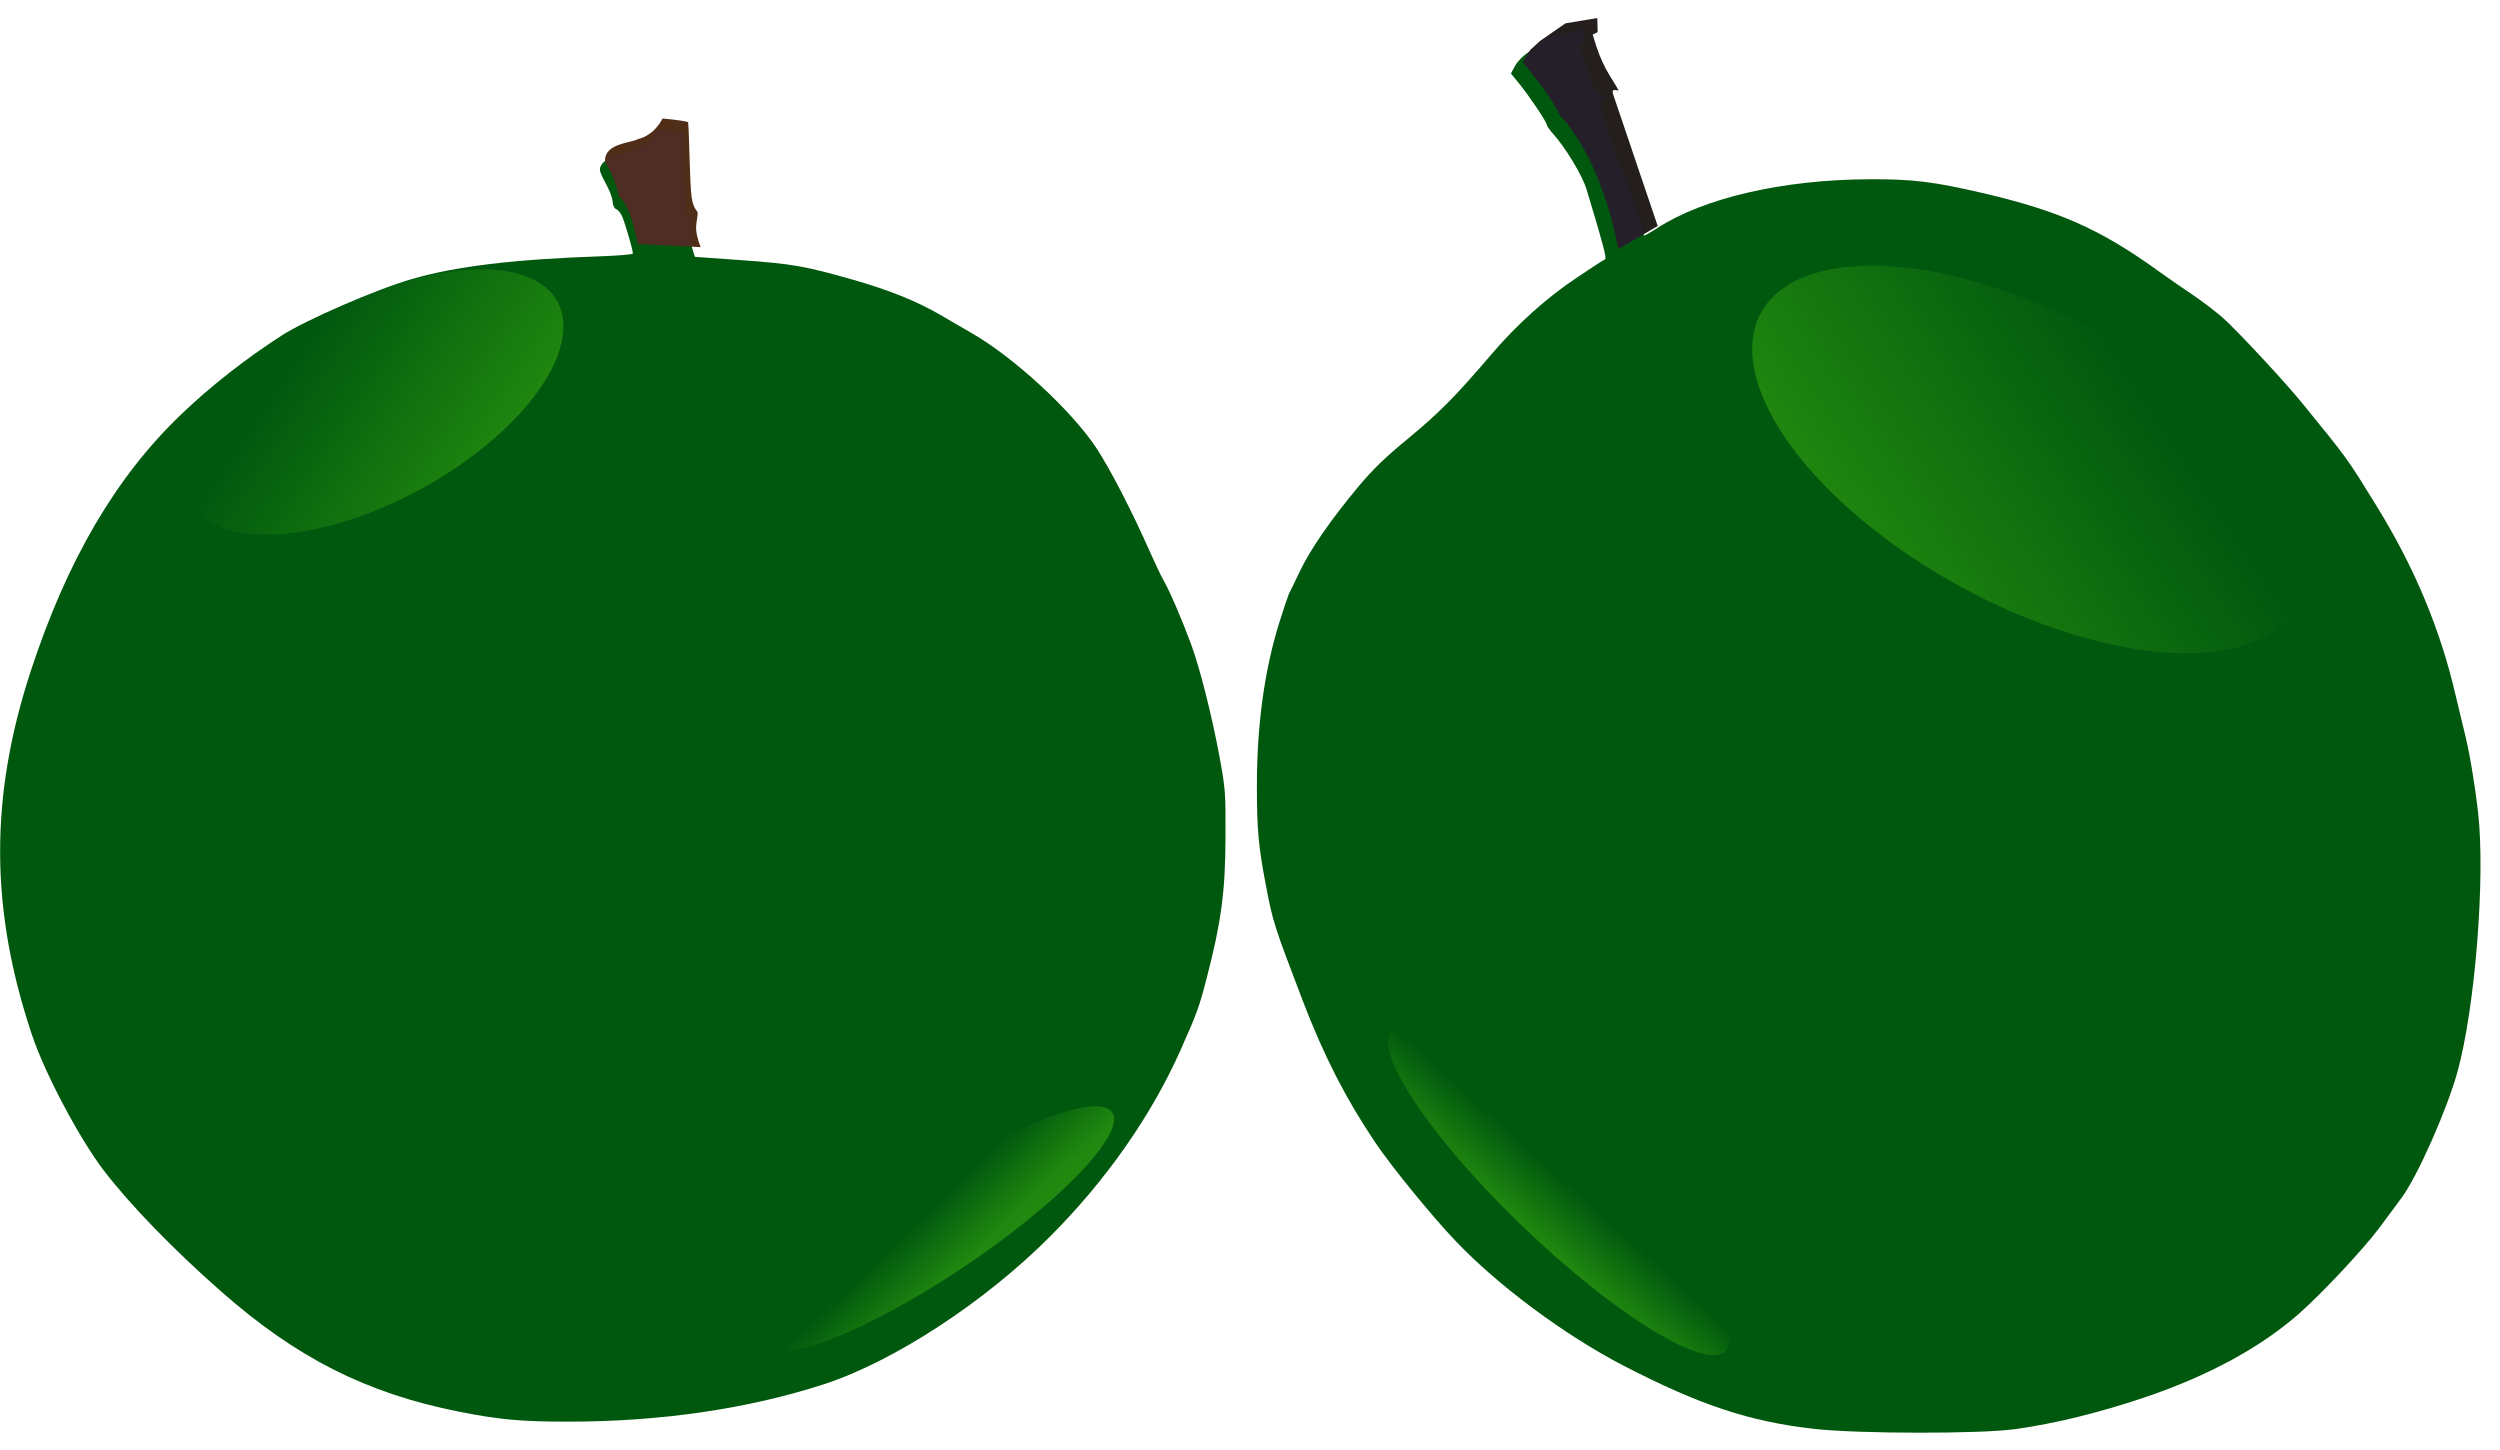 <?xml version="1.0" encoding="UTF-8" standalone="no"?>
<svg
   version="1.0"
   width="50pt"
   height="29pt"
   viewBox="0 0 50 29"
   preserveAspectRatio="xMidYMid meet"
   id="svg10"
   sodipodi:docname="2 apples.svg"
   inkscape:version="1.1.1 (3bf5ae0d25, 2021-09-20)"
   xmlns:inkscape="http://www.inkscape.org/namespaces/inkscape"
   xmlns:sodipodi="http://sodipodi.sourceforge.net/DTD/sodipodi-0.dtd"
   xmlns:xlink="http://www.w3.org/1999/xlink"
   xmlns="http://www.w3.org/2000/svg"
   xmlns:svg="http://www.w3.org/2000/svg">
  <defs
     id="defs14">
    <linearGradient
       inkscape:collect="always"
       id="linearGradient1893">
      <stop
         style="stop-color:#5ce000;stop-opacity:1;"
         offset="0"
         id="stop1889" />
      <stop
         style="stop-color:#5ce000;stop-opacity:0;"
         offset="1"
         id="stop1891" />
    </linearGradient>
    <linearGradient
       inkscape:collect="always"
       id="linearGradient1791">
      <stop
         style="stop-color:#5ce000;stop-opacity:1;"
         offset="0"
         id="stop1787" />
      <stop
         style="stop-color:#5ce000;stop-opacity:0;"
         offset="1"
         id="stop1789" />
    </linearGradient>
    <linearGradient
       inkscape:collect="always"
       id="linearGradient1347">
      <stop
         style="stop-color:#5ce000;stop-opacity:1;"
         offset="0"
         id="stop1343" />
      <stop
         style="stop-color:#5ce000;stop-opacity:0;"
         offset="1"
         id="stop1345" />
    </linearGradient>
    <linearGradient
       inkscape:collect="always"
       xlink:href="#linearGradient1347"
       id="linearGradient1349"
       x1="53.139"
       y1="6.379"
       x2="60.942"
       y2="1.162"
       gradientUnits="userSpaceOnUse" />
    <linearGradient
       inkscape:collect="always"
       xlink:href="#linearGradient1347"
       id="linearGradient1783"
       gradientUnits="userSpaceOnUse"
       x1="53.139"
       y1="6.379"
       x2="60.942"
       y2="1.162"
       gradientTransform="matrix(0.684,0,0,0.684,-70.013,28.971)" />
    <linearGradient
       inkscape:collect="always"
       xlink:href="#linearGradient1791"
       id="linearGradient1793"
       x1="-51.87"
       y1="-8.528"
       x2="-50.583"
       y2="-8.293"
       gradientUnits="userSpaceOnUse" />
    <linearGradient
       inkscape:collect="always"
       xlink:href="#linearGradient1893"
       id="linearGradient1895"
       x1="4.257"
       y1="59.453"
       x2="5.393"
       y2="59.42"
       gradientUnits="userSpaceOnUse"
       gradientTransform="matrix(1.1,0,0,1.1,-0.52,-5.525)" />
    <filter
       height="1"
       width="1"
       y="-0"
       x="-9.6758984e-05"
       inkscape:menu-tooltip="Gives a turbulent pointillist HSL sensitive transparency"
       inkscape:menu="Scatter"
       inkscape:label="Pointillism"
       style="color-interpolation-filters:sRGB"
       id="filter15295">
      <feTurbulence
         type="fractalNoise"
         numOctaves="3"
         baseFrequency="0.25 0.4"
         seed="5"
         id="feTurbulence15277" />
      <feColorMatrix
         result="result5"
         values="1 0 0 0 0 0 1 0 0 0 0 0 1 0 0 0 0 0 1 0 "
         id="feColorMatrix15279" />
      <feComposite
         in="SourceGraphic"
         operator="in"
         in2="result5"
         id="feComposite15281" />
      <feMorphology
         operator="dilate"
         radius="1.5"
         result="result3"
         id="feMorphology15283" />
      <feTurbulence
         numOctaves="5"
         baseFrequency="0.03"
         type="fractalNoise"
         seed="7"
         id="feTurbulence15285" />
      <feGaussianBlur
         stdDeviation="0.5"
         result="result91"
         id="feGaussianBlur15287" />
      <feDisplacementMap
         in="result3"
         xChannelSelector="R"
         yChannelSelector="G"
         scale="27"
         result="result4"
         in2="result91"
         id="feDisplacementMap15289" />
      <feComposite
         in="result4"
         k3="0.8"
         k1="1.3"
         result="result2"
         operator="arithmetic"
         in2="result4"
         id="feComposite15291"
         k2="0"
         k4="0" />
      <feBlend
         in2="result2"
         mode="screen"
         in="result2"
         id="feBlend15293"
         result="fbSourceGraphic" />
      <feColorMatrix
         result="fbSourceGraphicAlpha"
         in="fbSourceGraphic"
         values="0 0 0 -1 0 0 0 0 -1 0 0 0 0 -1 0 0 0 0 1 0"
         id="feColorMatrix15640" />
      <feTurbulence
         id="feTurbulence15642"
         seed="50"
         type="fractalNoise"
         baseFrequency="1"
         numOctaves="3"
         result="result1" />
      <feColorMatrix
         id="feColorMatrix15644"
         type="luminanceToAlpha"
         in="fbSourceGraphic"
         result="result0" />
      <feColorMatrix
         id="feColorMatrix15646"
         result="result2"
         values="1 0 0 0 0 0 1 0 0 0 0 0 1 0 0 0 0 0 0.5 0 " />
      <feComposite
         in2="result2"
         id="feComposite15648"
         result="result3"
         operator="over"
         in="result1" />
      <feColorMatrix
         id="feColorMatrix15650"
         result="result91"
         values="1 0 0 0 0 0 1 0 0 0 0 0 1 0 0 0 0 0 5 -3.2" />
      <feComposite
         in2="result91"
         id="feComposite15652"
         operator="arithmetic"
         k1="1.5"
         result="result93"
         k2="0"
         k3="0"
         k4="0" />
      <feComposite
         in2="result93"
         id="feComposite15654"
         in="fbSourceGraphic"
         operator="out"
         result="result4" />
      <feComposite
         in2="result4"
         id="feComposite15656"
         operator="arithmetic"
         k2="0.5"
         k1="1"
         result="result94"
         k3="0"
         k4="0" />
      <feDisplacementMap
         in2="result1"
         id="feDisplacementMap15658"
         scale="15"
         xChannelSelector="R"
         yChannelSelector="A"
         result="result92" />
    </filter>
  </defs>
  <sodipodi:namedview
     id="namedview12"
     pagecolor="#505050"
     bordercolor="#eeeeee"
     borderopacity="1"
     inkscape:pageshadow="0"
     inkscape:pageopacity="0"
     inkscape:pagecheckerboard="0"
     inkscape:document-units="pt"
     showgrid="false"
     inkscape:zoom="5.4226251"
     inkscape:cx="32.08778"
     inkscape:cy="39.556487"
     inkscape:window-width="1440"
     inkscape:window-height="847"
     inkscape:window-x="-8"
     inkscape:window-y="-8"
     inkscape:window-maximized="1"
     inkscape:current-layer="svg10"
     inkscape:snap-others="true"
     inkscape:object-nodes="false"
     width="50pt" />
  <g
     id="g16393"
     transform="matrix(1,0,0,1,-15.604,-13.735)">
    <g
       id="g16322"
       style="mix-blend-mode:normal">
      <g
         transform="matrix(0.004,0,0,-0.004,14.982,43.368)"
         fill="#000000"
         stroke="none"
         id="g8"
         style="fill:#005800"
         sodipodi:insensitive="true">
        <path
           d="m 8015,7248 c -27,-5 -65,-12 -84,-14 -18,-3 -45,-17 -59,-31 -13,-14 -46,-38 -71,-54 -27,-16 -56,-45 -69,-68 l -22,-40 43,-53 c 51,-63 137,-191 137,-205 0,-5 14,-25 31,-44 59,-64 147,-209 167,-277 82,-269 102,-347 93,-350 -6,-2 -70,-44 -143,-93 -150,-100 -297,-232 -426,-383 -180,-211 -261,-292 -413,-418 -115,-94 -181,-158 -250,-241 -137,-164 -242,-315 -294,-425 -25,-53 -50,-104 -55,-113 -4,-9 -27,-76 -50,-150 -73,-237 -110,-509 -110,-809 0,-223 8,-307 46,-503 33,-175 40,-198 185,-577 104,-270 212,-483 360,-703 76,-114 281,-366 399,-490 214,-226 548,-474 845,-628 380,-196 625,-278 950,-315 224,-25 831,-26 1010,-1 197,28 413,81 640,157 323,109 586,252 780,424 115,102 315,316 394,421 37,50 89,119 115,155 78,105 228,443 279,630 88,318 140,972 103,1295 -17,148 -44,310 -70,410 -8,33 -27,112 -42,175 -77,333 -206,641 -396,949 -148,240 -142,232 -371,513 -82,102 -328,366 -399,429 -35,30 -99,79 -143,109 -44,29 -126,86 -183,127 -288,207 -494,298 -877,387 -242,56 -347,69 -560,68 -432,-1 -830,-93 -1063,-244 -34,-22 -64,-39 -66,-37 -2,2 -14,39 -26,83 -12,43 -44,137 -72,210 -68,179 -129,366 -122,377 3,5 10,7 15,4 17,-11 9,14 -9,27 -23,17 -52,63 -52,82 0,9 -7,32 -16,53 -41,95 -45,110 -28,117 10,4 14,17 12,41 -1,19 -5,34 -8,34 -3,-1 -27,-6 -55,-11 z"
           id="path4"
           style="fill:#005800" />
        <path
           d="m 3420,6728 c -13,-23 -35,-41 -63,-53 -23,-9 -50,-21 -59,-26 -10,-5 -28,-9 -40,-9 -29,0 -84,-33 -97,-59 -12,-21 -9,-30 34,-111 13,-25 24,-58 24,-73 1,-15 8,-30 16,-34 9,-3 22,-17 29,-32 13,-25 56,-171 56,-190 0,-5 -71,-11 -157,-14 -437,-15 -728,-50 -948,-114 -175,-50 -529,-204 -649,-281 C 1384,5615 1204,5474 1060,5335 735,5024 491,4607 310,4055 103,3424 105,2862 315,2235 c 64,-193 239,-522 360,-680 133,-173 345,-392 586,-604 377,-332 726,-509 1189,-601 202,-40 308,-50 547,-50 463,0 898,64 1278,187 348,113 806,412 1131,739 280,280 506,604 651,929 85,191 95,219 133,367 72,277 92,429 93,698 1,225 0,242 -31,410 -38,204 -98,441 -141,557 -43,117 -109,271 -137,318 -13,23 -43,86 -67,140 -90,204 -203,423 -271,525 -124,187 -413,453 -621,572 -38,22 -110,64 -160,93 -117,68 -257,124 -436,175 -238,68 -302,79 -551,97 l -238,17 -10,31 c -12,38 -15,94 -7,121 5,14 1,29 -12,45 -16,21 -19,48 -24,222 -2,109 -6,200 -8,202 -2,2 -32,7 -66,10 l -62,7 z"
           id="path6"
           style="fill:#005800" />
      </g>
      <g
         id="g16308">
        <g
           id="g8559">
          <ellipse
             style="opacity:0.36;fill:url(#linearGradient1783);fill-opacity:1;fill-rule:evenodd;stroke-width:0;stroke-linejoin:round;paint-order:stroke fill markers"
             id="ellipse1781"
             cx="-29.924"
             cy="31.825"
             rx="3.976"
             ry="2.358"
             transform="matrix(-0.947,0.321,-0.165,0.986,0,0)" />
          <ellipse
             style="opacity:0.36;fill:url(#linearGradient1793);fill-opacity:1;fill-rule:evenodd;stroke-width:0;stroke-linejoin:round;paint-order:stroke fill markers"
             id="ellipse1785"
             cx="-50.95"
             cy="-8.528"
             rx="0.92"
             ry="4.203"
             transform="matrix(-0.535,-0.845,-0.832,0.555,0,0)" />
          <path
             id="path3803"
             style="opacity:1;fill:#502d16;fill-rule:evenodd;stroke-width:0;stroke-linejoin:round;paint-order:stroke fill markers"
             d="m 28.355,16.52 c 0.352,-0.083 0.499,-0.415 0.499,-0.415 0,0 0.36,0.03 0.513,0.071 0.026,0.33 0.031,1.217 0.069,1.495 0.038,0.275 0.125,0.265 0.122,0.332 -0.01,0.206 -0.094,0.279 0.059,0.675 l -1.255,-0.062 c -0.044,-0.189 -0.145,-0.754 -0.375,-0.946 -0.089,-0.345 -0.088,-0.313 -0.283,-0.722 5.84e-4,-0.351 0.521,-0.352 0.652,-0.428 z"
             sodipodi:nodetypes="cccsscccccc" />
        </g>
        <g
           id="g14885">
          <ellipse
             style="opacity:0.36;fill:url(#linearGradient1349);fill-opacity:1;fill-rule:evenodd;stroke-width:0;stroke-linejoin:round;paint-order:stroke fill markers"
             id="path164"
             cx="58.6"
             cy="4.172"
             rx="5.812"
             ry="3.446"
             transform="matrix(0.947,0.321,0.165,0.986,0,0)" />
          <ellipse
             style="opacity:0.36;fill:url(#linearGradient1895);fill-opacity:1;fill-rule:evenodd;stroke-width:0;stroke-linejoin:round;paint-order:stroke fill markers"
             id="path366"
             cx="5.175"
             cy="59.884"
             rx="1.012"
             ry="4.624"
             transform="matrix(0.673,-0.739,0.723,0.691,0,0)" />
          <path
             id="rect9059"
             style="opacity:1;fill:#241f1c;fill-rule:evenodd;stroke-width:0;stroke-linejoin:round;paint-order:stroke fill markers"
             d="m 46.208,14.735 0.195,-0.18 0.51,-0.353 0.637,-0.106 0.007,0.283 -0.099,0.047 c 0.187,0.66 0.342,0.797 0.52,1.119 -0.065,-0.001 -0.144,-0.048 -0.114,0.069 l 0.894,2.641 -0.791,0.465 c 0,0 -0.257,-1.694 -1.177,-2.695 0,0 -0.115,-0.309 -0.728,-1.039 0.064,-0.143 0.092,-0.174 0.146,-0.252 z"
             sodipodi:nodetypes="ccccccccccsccc" />
        </g>
      </g>
    </g>
    <g
       transform="matrix(0.004,0,0,-0.004,14.982,43.368)"
       fill="#000000"
       stroke="none"
       id="g14891"
       style="opacity:0.358;fill:#00002b;filter:url(#filter15295)"
       inkscape:label="Efeito">
      <path
         d="m 8015,7248 c -27,-5 -65,-12 -84,-14 -18,-3 -45,-17 -59,-31 -13,-14 -46,-38 -71,-54 -27,-16 -56,-45 -69,-68 l -22,-40 43,-53 c 51,-63 137,-191 137,-205 0,-5 14,-25 31,-44 59,-64 147,-209 167,-277 82,-269 102,-347 93,-350 -6,-2 -70,-44 -143,-93 -150,-100 -297,-232 -426,-383 -180,-211 -261,-292 -413,-418 -115,-94 -181,-158 -250,-241 -137,-164 -242,-315 -294,-425 -25,-53 -50,-104 -55,-113 -4,-9 -27,-76 -50,-150 -73,-237 -110,-509 -110,-809 0,-223 8,-307 46,-503 33,-175 40,-198 185,-577 104,-270 212,-483 360,-703 76,-114 281,-366 399,-490 214,-226 548,-474 845,-628 380,-196 625,-278 950,-315 224,-25 831,-26 1010,-1 197,28 413,81 640,157 323,109 586,252 780,424 115,102 315,316 394,421 37,50 89,119 115,155 78,105 228,443 279,630 88,318 140,972 103,1295 -17,148 -44,310 -70,410 -8,33 -27,112 -42,175 -77,333 -206,641 -396,949 -148,240 -142,232 -371,513 -82,102 -328,366 -399,429 -35,30 -99,79 -143,109 -44,29 -126,86 -183,127 -288,207 -494,298 -877,387 -242,56 -347,69 -560,68 -432,-1 -830,-93 -1063,-244 -34,-22 -64,-39 -66,-37 -2,2 -14,39 -26,83 -12,43 -44,137 -72,210 -68,179 -129,366 -122,377 3,5 10,7 15,4 17,-11 9,14 -9,27 -23,17 -52,63 -52,82 0,9 -7,32 -16,53 -41,95 -45,110 -28,117 10,4 14,17 12,41 -1,19 -5,34 -8,34 -3,-1 -27,-6 -55,-11 z"
         id="path14887"
         style="fill:#00002b" />
      <path
         d="m 3420,6728 c -13,-23 -35,-41 -63,-53 -23,-9 -50,-21 -59,-26 -10,-5 -28,-9 -40,-9 -29,0 -84,-33 -97,-59 -12,-21 -9,-30 34,-111 13,-25 24,-58 24,-73 1,-15 8,-30 16,-34 9,-3 22,-17 29,-32 13,-25 56,-171 56,-190 0,-5 -71,-11 -157,-14 -437,-15 -728,-50 -948,-114 -175,-50 -529,-204 -649,-281 C 1384,5615 1204,5474 1060,5335 735,5024 491,4607 310,4055 103,3424 105,2862 315,2235 c 64,-193 239,-522 360,-680 133,-173 345,-392 586,-604 377,-332 726,-509 1189,-601 202,-40 308,-50 547,-50 463,0 898,64 1278,187 348,113 806,412 1131,739 280,280 506,604 651,929 85,191 95,219 133,367 72,277 92,429 93,698 1,225 0,242 -31,410 -38,204 -98,441 -141,557 -43,117 -109,271 -137,318 -13,23 -43,86 -67,140 -90,204 -203,423 -271,525 -124,187 -413,453 -621,572 -38,22 -110,64 -160,93 -117,68 -257,124 -436,175 -238,68 -302,79 -551,97 l -238,17 -10,31 c -12,38 -15,94 -7,121 5,14 1,29 -12,45 -16,21 -19,48 -24,222 -2,109 -6,200 -8,202 -2,2 -32,7 -66,10 l -62,7 z"
         id="path14889"
         style="fill:#00002b" />
    </g>
  </g>
</svg>
